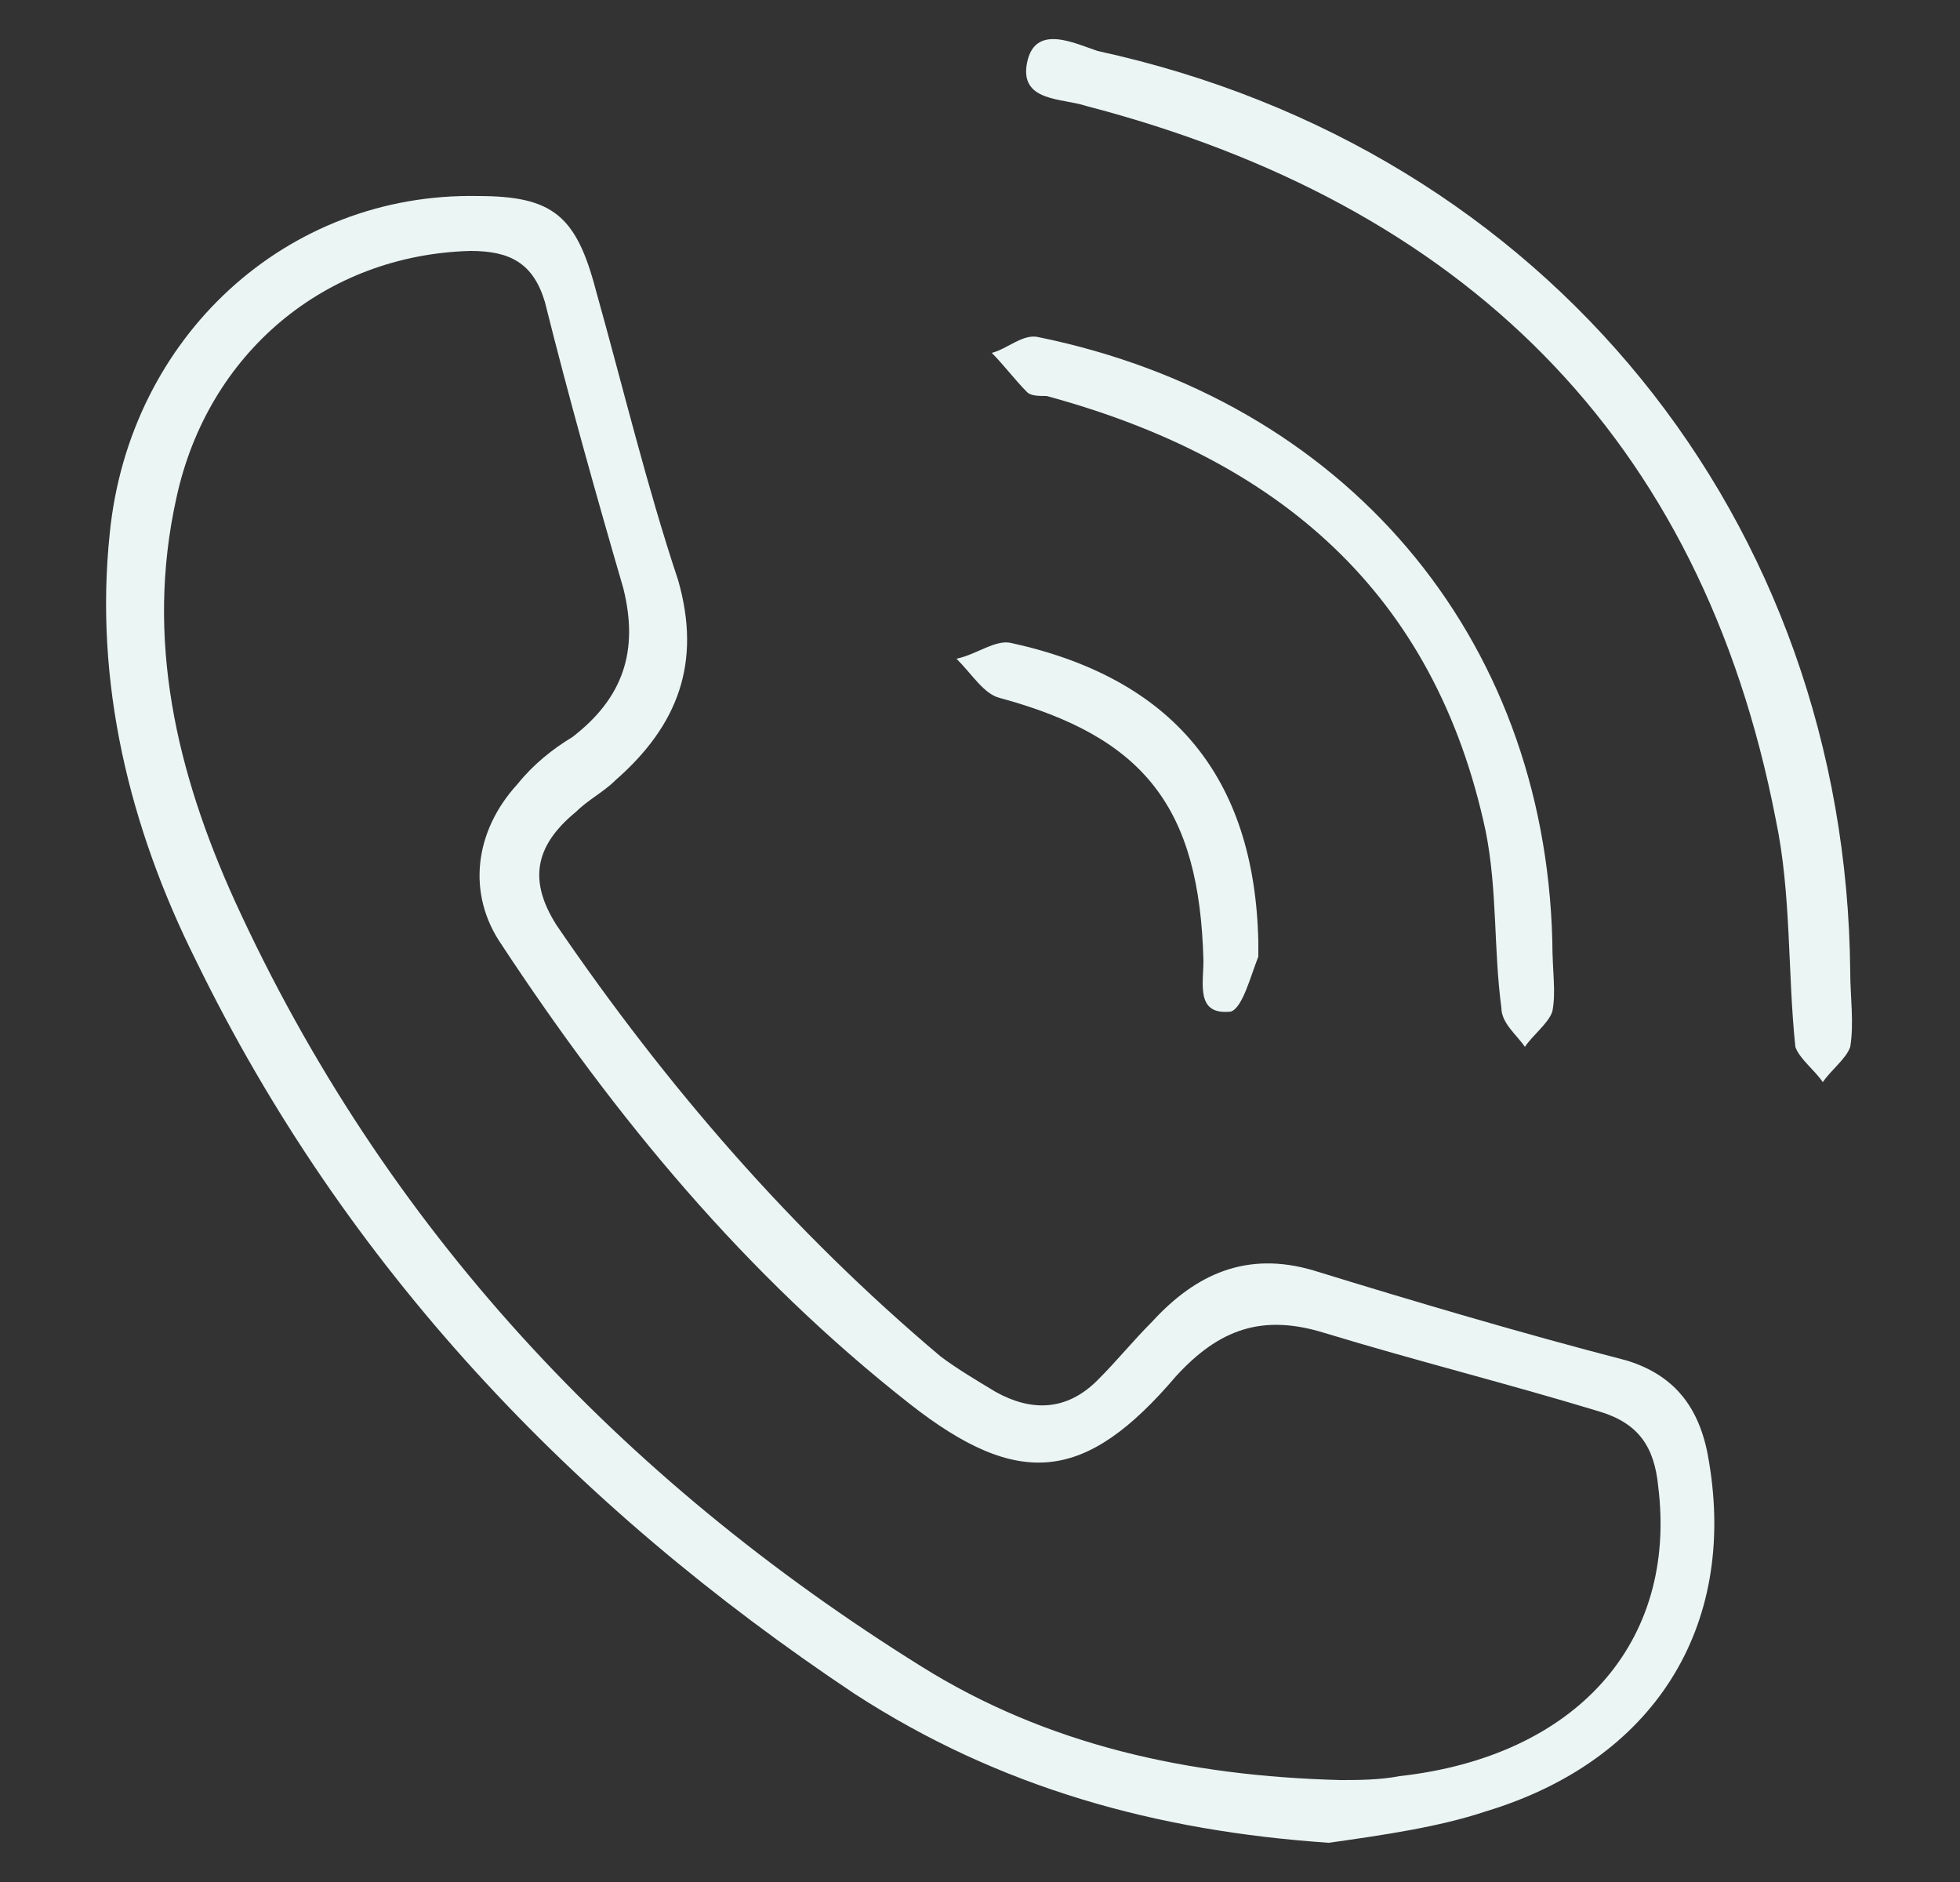 <?xml version="1.0" encoding="utf-8"?>
<!-- Generator: Adobe Illustrator 24.1.3, SVG Export Plug-In . SVG Version: 6.00 Build 0)  -->
<svg version="1.1" id="Layer_1" xmlns="http://www.w3.org/2000/svg" xmlns:xlink="http://www.w3.org/1999/xlink" x="0px" y="0px"
	 viewBox="0 0 50 48" style="enable-background:new 0 0 50 48;" xml:space="preserve">
<rect x="0" y="0" width="50" height="48" fill="#333333" stroke="none"/>
<style type="text/css">
	.st0{fill:#EBF5F4;}
</style>
<g>
	<path class="st0" d="M33.9,47c-4.4-0.3-8.4-1.4-12.1-3.8C14.6,38.4,8.8,32.3,5,24.5c-1.7-3.4-2.6-7.1-2.2-10.9
		c0.5-5,4.5-8.7,9.4-8.6c1.9,0,2.5,0.5,3,2.4c0.7,2.5,1.3,5,2.1,7.4c0.6,2.1,0,3.7-1.6,5.1c-0.3,0.3-0.7,0.5-1,0.8
		c-1.1,0.9-1.2,1.8-0.5,2.9c2.8,4.1,6,7.8,9.8,11c0.4,0.3,0.9,0.6,1.4,0.9c0.9,0.5,1.8,0.5,2.6-0.3c0.5-0.5,0.9-1,1.4-1.5
		c1.1-1.2,2.4-1.8,4.1-1.3c2.6,0.8,5.3,1.6,8,2.3c1.3,0.4,1.9,1.3,2.1,2.6c0.7,4.2-1.4,7.6-5.7,8.9C36.7,46.6,35.3,46.8,33.9,47z
		 M34.2,45.4c0.4,0,1,0,1.5-0.1c4.5-0.5,7.1-3.4,6.6-7.4c-0.1-1-0.5-1.6-1.5-1.9c-2.3-0.7-4.7-1.3-7-2c-1.6-0.5-2.7-0.1-3.8,1.1
		c-2.3,2.7-4,2.9-6.8,0.7c-4.2-3.3-7.5-7.3-10.4-11.7c-0.9-1.3-0.7-2.9,0.4-4.1c0.4-0.5,0.9-0.9,1.4-1.2c1.3-1,1.7-2.2,1.3-3.8
		c-0.7-2.4-1.4-4.9-2-7.3c-0.3-1-0.9-1.3-1.9-1.3C8.3,6.5,5.3,9,4.5,12.7c-0.8,3.6,0,7,1.5,10.3c3.8,8.3,9.8,14.7,17.5,19.5
		C26.7,44.5,30.3,45.3,34.2,45.4z"/>
	<path class="st0" d="M47.2,24.8c0,0.6,0.1,1.3,0,1.9c-0.1,0.3-0.5,0.6-0.7,0.9c-0.2-0.3-0.6-0.6-0.7-0.9c-0.2-1.9-0.1-3.9-0.5-5.8
		c-1.9-9.8-8-15.7-17.6-18.2c-0.6-0.2-1.7-0.1-1.5-1.1s1.2-0.5,1.8-0.3C39.5,3.8,47.1,13.3,47.2,24.8z"/>
	<path class="st0" d="M39.6,24c0,0.8,0.1,1.3,0,1.8c-0.1,0.3-0.5,0.6-0.7,0.9c-0.2-0.3-0.6-0.6-0.6-1c-0.2-1.5-0.1-3-0.4-4.5
		c-1.3-6.1-5.3-9.5-11.2-11.1c-0.2,0-0.4,0-0.5-0.1c-0.3-0.3-0.6-0.7-0.9-1c0.4-0.1,0.8-0.5,1.2-0.4C34.3,10.2,39.4,16.2,39.6,24z"
		/>
	<path class="st0" d="M32.1,24c0,0.1,0,0.3,0,0.4c-0.2,0.5-0.4,1.3-0.7,1.4c-0.9,0.1-0.7-0.7-0.7-1.3c-0.1-3.9-1.5-5.7-5.2-6.7
		c-0.4-0.1-0.7-0.6-1.1-1c0.5-0.1,1-0.5,1.4-0.4C29.9,17.3,32,19.8,32.1,24z"/>
</g>
</svg>
